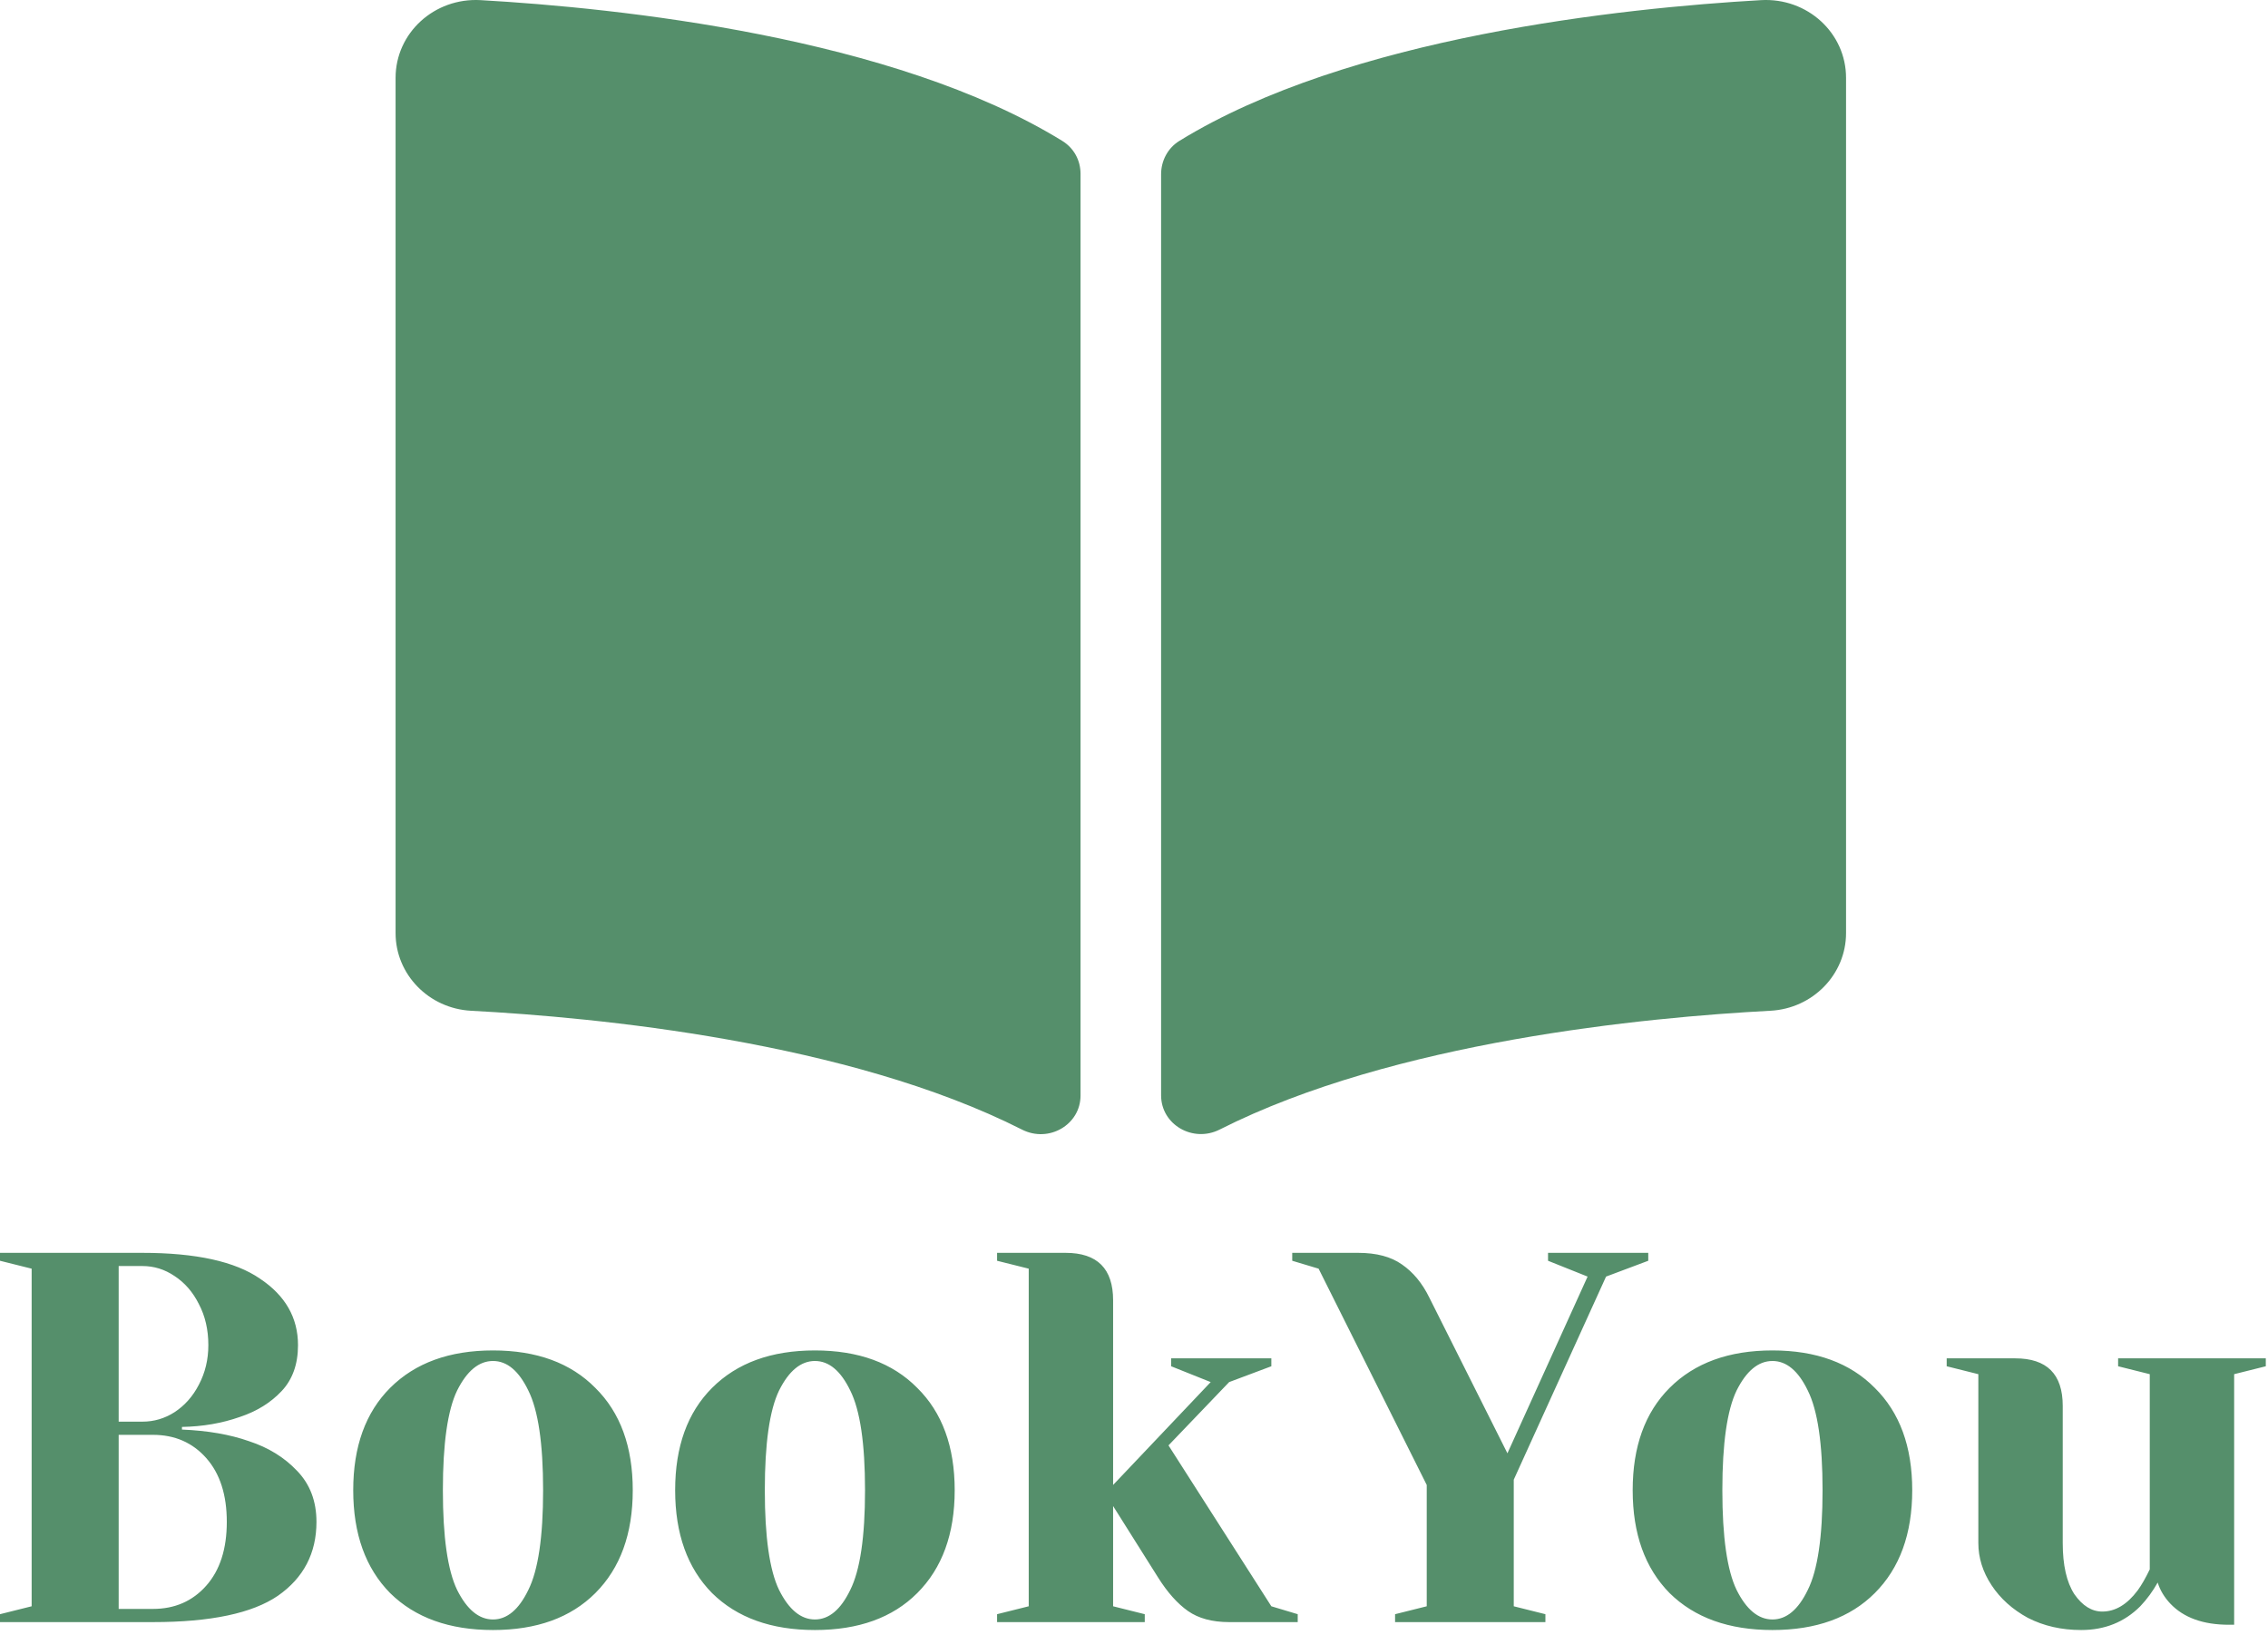 
<svg width="172" height="124" viewBox="0 0 172 124" fill="none" xmlns="http://www.w3.org/2000/svg">
<path d="M133.551 0.01C123.085 0.607 102.284 2.78 89.443 10.682C88.557 11.227 88.055 12.196 88.055 13.21V83.059C88.055 85.277 90.467 86.678 92.501 85.649C105.712 78.965 124.819 77.141 134.267 76.642C137.492 76.471 140 73.872 140 70.757V5.904C140.002 2.504 137.069 -0.189 133.551 0.01ZM80.557 10.682C67.718 2.78 46.917 0.609 36.451 0.01C32.933 -0.189 30 2.504 30 5.904V70.758C30 73.876 32.508 76.475 35.733 76.644C45.184 77.143 64.301 78.969 77.513 85.657C79.541 86.684 81.945 85.284 81.945 83.073V13.175C81.945 12.16 81.445 11.229 80.557 10.682Z" fill="#558F6B"/>
<path d="M2.98023e-08 122.4L2.4 121.8V96.2L2.98023e-08 95.6V95H10.8C14.853 95 17.827 95.653 19.72 96.96C21.64 98.24 22.6 99.92 22.6 102C22.6 103.44 22.187 104.6 21.36 105.48C20.533 106.36 19.48 107.013 18.2 107.44C16.84 107.92 15.373 108.173 13.8 108.2V108.4C15.747 108.48 17.44 108.773 18.88 109.28C20.347 109.76 21.56 110.507 22.52 111.52C23.507 112.533 24 113.827 24 115.4C24 117.773 23.027 119.64 21.08 121C19.133 122.333 15.973 123 11.6 123H2.98023e-08V122.4ZM10.8 107.8C11.68 107.8 12.493 107.56 13.24 107.08C14.013 106.573 14.627 105.88 15.08 105C15.56 104.093 15.8 103.093 15.8 102C15.8 100.827 15.56 99.787 15.08 98.88C14.627 97.973 14.013 97.267 13.24 96.76C12.493 96.253 11.68 96 10.8 96H9V107.8H10.8ZM11.6 122C13.253 122 14.6 121.413 15.64 120.24C16.68 119.067 17.2 117.453 17.2 115.4C17.2 113.347 16.68 111.733 15.64 110.56C14.6 109.387 13.253 108.8 11.6 108.8H9V122H11.6ZM37.388 123.6C34.081 123.6 31.481 122.667 29.587 120.8C27.721 118.907 26.788 116.307 26.788 113C26.788 109.693 27.721 107.107 29.587 105.24C31.481 103.347 34.081 102.4 37.388 102.4C40.694 102.4 43.281 103.347 45.148 105.24C47.041 107.107 47.987 109.693 47.987 113C47.987 116.307 47.041 118.907 45.148 120.8C43.281 122.667 40.694 123.6 37.388 123.6ZM37.388 122.8C38.454 122.8 39.347 122.053 40.068 120.56C40.814 119.067 41.188 116.547 41.188 113C41.188 109.453 40.814 106.933 40.068 105.44C39.347 103.947 38.454 103.2 37.388 103.2C36.321 103.2 35.414 103.947 34.667 105.44C33.947 106.933 33.587 109.453 33.587 113C33.587 116.547 33.947 119.067 34.667 120.56C35.414 122.053 36.321 122.8 37.388 122.8ZM61.802 123.6C58.495 123.6 55.895 122.667 54.002 120.8C52.135 118.907 51.202 116.307 51.202 113C51.202 109.693 52.135 107.107 54.002 105.24C55.895 103.347 58.495 102.4 61.802 102.4C65.108 102.4 67.695 103.347 69.562 105.24C71.455 107.107 72.402 109.693 72.402 113C72.402 116.307 71.455 118.907 69.562 120.8C67.695 122.667 65.108 123.6 61.802 123.6ZM61.802 122.8C62.868 122.8 63.762 122.053 64.482 120.56C65.228 119.067 65.602 116.547 65.602 113C65.602 109.453 65.228 106.933 64.482 105.44C63.762 103.947 62.868 103.2 61.802 103.2C60.735 103.2 59.828 103.947 59.082 105.44C58.362 106.933 58.002 109.453 58.002 113C58.002 116.547 58.362 119.067 59.082 120.56C59.828 122.053 60.735 122.8 61.802 122.8ZM75.616 122.4L78.016 121.8V96.2L75.616 95.6V95H80.816C83.216 95 84.416 96.2 84.416 98.6V112.6L91.816 104.8L88.816 103.6V103H96.416V103.6L93.216 104.8L88.616 109.6L96.416 121.8L98.416 122.4V123H93.216C91.936 123 90.896 122.72 90.096 122.16C89.296 121.6 88.536 120.747 87.816 119.6L84.416 114.2V121.8L86.816 122.4V123H75.616V122.4ZM105.8 122.4L108.2 121.8V112.6L100 96.2L98 95.6V95H103C104.387 95 105.493 95.293 106.32 95.88C107.173 96.467 107.867 97.307 108.4 98.4L114.32 110.2L120.4 96.8L117.4 95.6V95H125V95.6L121.8 96.8L114.8 112.2V121.8L117.2 122.4V123H105.8V122.4ZM134.419 123.6C131.112 123.6 128.512 122.667 126.619 120.8C124.752 118.907 123.819 116.307 123.819 113C123.819 109.693 124.752 107.107 126.619 105.24C128.512 103.347 131.112 102.4 134.419 102.4C137.725 102.4 140.312 103.347 142.179 105.24C144.072 107.107 145.019 109.693 145.019 113C145.019 116.307 144.072 118.907 142.179 120.8C140.312 122.667 137.725 123.6 134.419 123.6ZM134.419 122.8C135.485 122.8 136.379 122.053 137.099 120.56C137.845 119.067 138.219 116.547 138.219 113C138.219 109.453 137.845 106.933 137.099 105.44C136.379 103.947 135.485 103.2 134.419 103.2C133.352 103.2 132.445 103.947 131.699 105.44C130.979 106.933 130.619 109.453 130.619 113C130.619 116.547 130.979 119.067 131.699 120.56C132.445 122.053 133.352 122.8 134.419 122.8ZM157.833 123.6C156.339 123.6 154.993 123.293 153.793 122.68C152.619 122.04 151.699 121.213 151.033 120.2C150.366 119.187 150.033 118.12 150.033 117V104.2L147.633 103.6V103H152.833C155.233 103 156.433 104.2 156.433 106.6V117C156.433 118.68 156.726 119.973 157.313 120.88C157.926 121.76 158.633 122.2 159.433 122.2C160.419 122.2 161.313 121.667 162.113 120.6C162.406 120.2 162.713 119.667 163.033 119V104.2L160.633 103.6V103H171.833V103.6L169.433 104.2V123.2H169.033C167.086 123.2 165.606 122.667 164.593 121.6C164.139 121.12 163.819 120.587 163.633 120C163.259 120.667 162.819 121.267 162.313 121.8C161.113 123 159.619 123.6 157.833 123.6Z" fill="#558F6B"/>
</svg>
